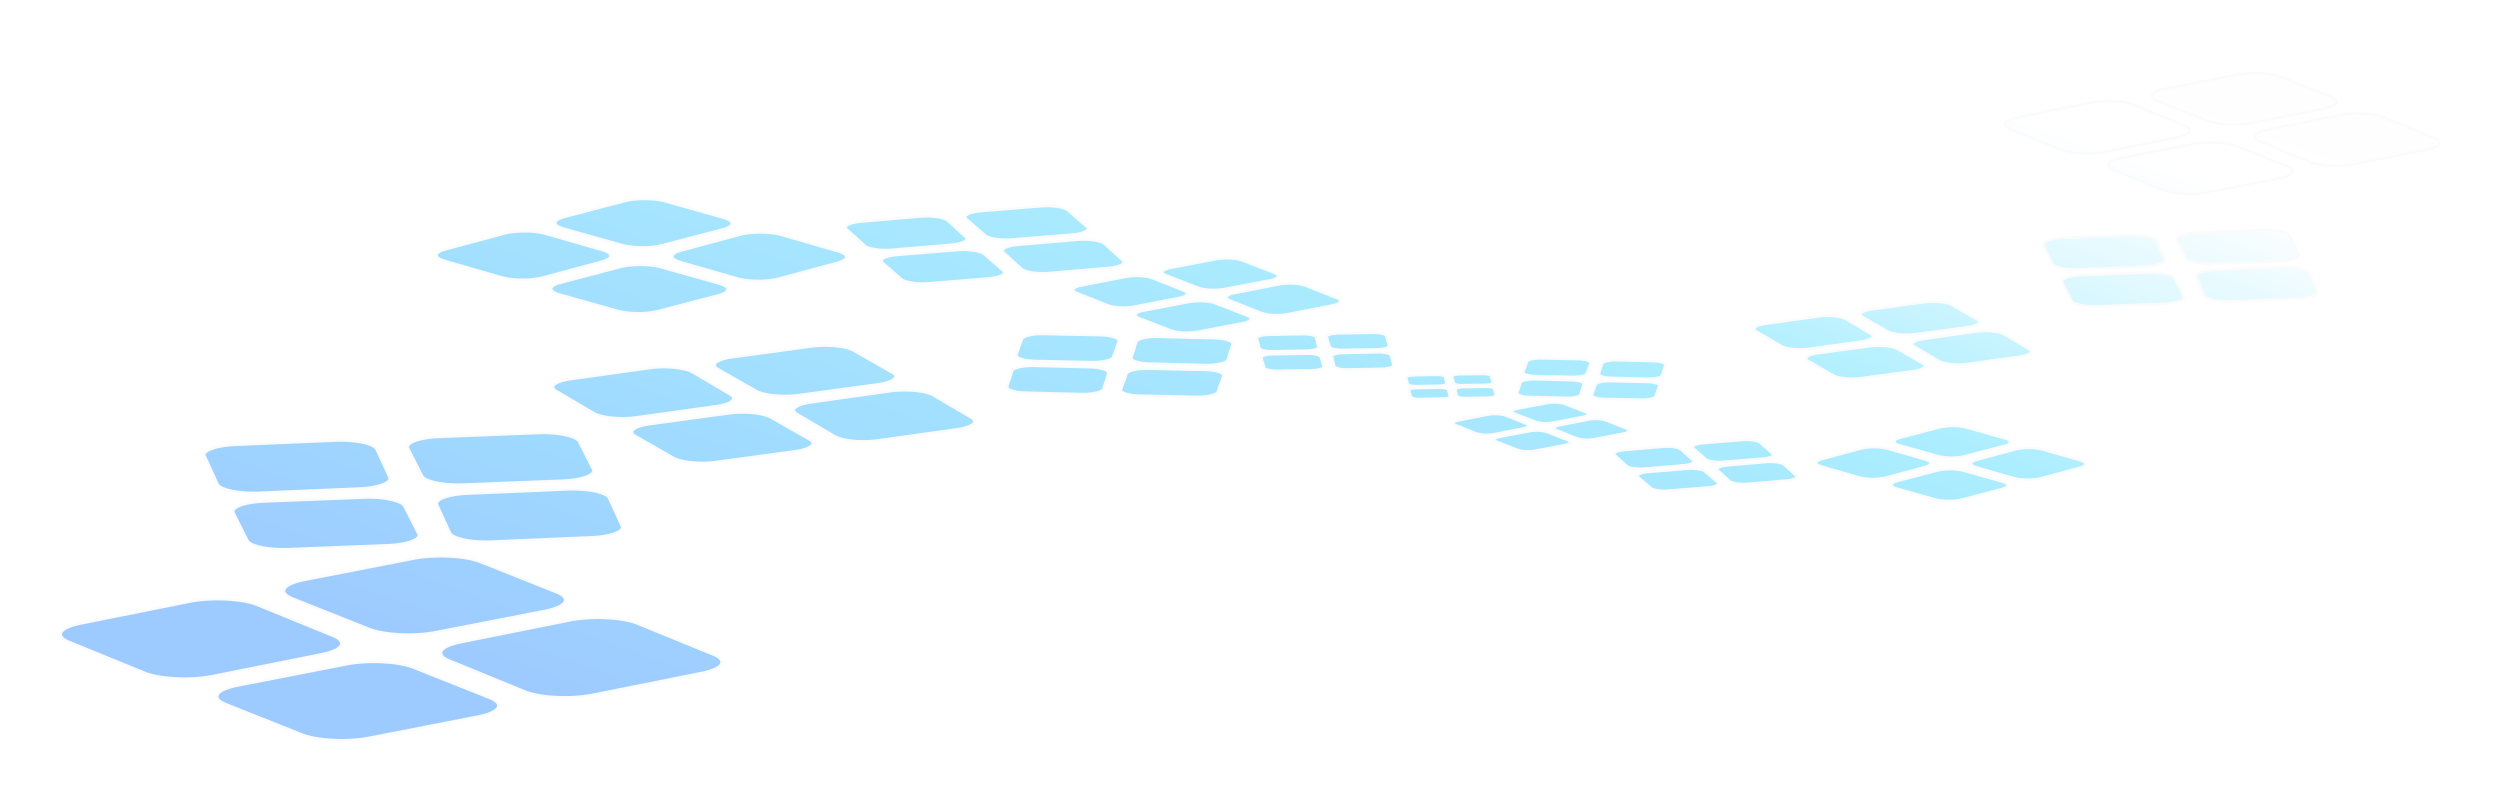 <svg xmlns="http://www.w3.org/2000/svg" xmlns:xlink="http://www.w3.org/1999/xlink" viewBox="0 0 2018.048 646.515"
  preserveAspectRatio="none">
  <defs>
    <linearGradient id="linear-gradient" x1="1.272" y1="-0.03" x2="0.16" y2="0.838" gradientUnits="objectBoundingBox">
      <stop offset="0" stop-color="#f5f5f5"/>
      <stop offset="0.297" stop-color="#fff"/>
      <stop offset="0.523" stop-color="#24d2ff"/>
      <stop offset="0.853" stop-color="#009aff"/>
      <stop offset="1" stop-color="#07f"/>
    </linearGradient>
    <filter id="Union_47" x="0" y="0" width="2018.048" height="646.515" filterUnits="userSpaceOnUse">
      <feOffset dx="-9" dy="58" input="SourceAlpha"/>
      <feGaussianBlur stdDeviation="16" result="blur"/>
      <feFlood flood-color="#00327e" flood-opacity="0.529"/>
      <feComposite operator="in" in2="blur"/>
      <feComposite in="SourceGraphic"/>
    </filter>
  </defs>
  <g id="logo_bg" data-name="logo bg" transform="translate(-718.519 -147.528)" opacity="0.38" style="isolation: isolate">
    <g transform="matrix(1, 0, 0, 1, 718.52, 147.53)" filter="url(#Union_47)">
      <path id="Union_47-2" data-name="Union 47" d="M194.713,533.874l-61.365-24.416c-12.339-4.91-8.056-11.679,9.57-15.119l87.636-17.095c17.626-3.44,41.923-2.245,54.265,2.665l61.362,24.416c6.171,2.456,8.185,5.375,6.454,8.111s-7.209,5.288-16.023,7.007l-87.632,17.1a119.507,119.507,0,0,1-22.316,1.964C214.378,538.5,202.291,536.891,194.713,533.874Zm179.9-34.744-60.869-24.868c-11.914-4.866-7.719-11.492,9.451-14.931l87.724-17.567c17.782-3.56,42.6-2.341,54.932,2.7l60.869,24.866c5.957,2.434,7.886,5.307,6.181,8s-7.049,5.21-15.632,6.93l-87.724,17.568a118.7,118.7,0,0,1-22.7,2.041C394.409,503.87,382.173,502.217,374.615,499.13ZM67.645,484.049,6.776,459.182c-11.914-4.867-7.719-11.492,9.451-14.931l87.724-17.567c17.779-3.56,42.593-2.341,54.932,2.7l60.869,24.867c5.957,2.433,7.886,5.307,6.178,8s-7.046,5.211-15.629,6.93l-87.724,17.568a118.75,118.75,0,0,1-22.7,2.041C87.439,488.79,75.2,487.136,67.645,484.049ZM248.683,448.6l-61.365-24.416c-12.342-4.911-8.056-11.68,9.566-15.119l87.639-17.095c17.626-3.44,41.92-2.246,54.265,2.665l61.362,24.416c6.171,2.455,8.185,5.375,6.454,8.11s-7.209,5.288-16.023,7.008l-87.632,17.095a119.511,119.511,0,0,1-22.319,1.965C268.345,453.232,256.26,451.618,248.683,448.6Zm-97.988-71.316-11.22-22.247c-2.259-4.475,8.934-8.612,24.991-9.241l79.852-3.126c16.061-.629,30.907,2.488,33.166,6.963l11.223,22.246c1.126,2.238-1.106,4.39-5.63,6.063s-11.335,2.863-19.364,3.178l-79.852,3.127c-1.385.054-2.762.081-4.122.081C165.332,384.329,152.759,381.374,150.695,377.286Zm163.49-6.184-10.339-22.5c-2.021-4.4,8.934-8.455,24.685-9.127l80.491-3.434c16.309-.7,31.479,2.488,33.571,7.048l10.339,22.5c1.014,2.2-1.221,4.315-5.678,5.963s-11.131,2.827-19.007,3.164l-80.488,3.434c-1.506.064-3.006.1-4.483.1C328.754,378.247,316.084,375.241,314.185,371.1Zm1198.767-27.043-30.567-8.6c-6.2-1.743-6.022-4.566.391-6.249l31.625-8.3a44.615,44.615,0,0,1,11.019-1.187,42.906,42.906,0,0,1,10.862,1.293l30.567,8.6c6.192,1.744,6.015,4.567-.391,6.249l-31.625,8.3a44.324,44.324,0,0,1-10.743,1.187A43.289,43.289,0,0,1,1512.952,344.059ZM126.557,331.711l-10.339-22.5c-2.024-4.4,8.934-8.455,24.685-9.127l80.488-3.433c16.313-.7,31.482,2.488,33.574,7.048L265.3,326.2c1.01,2.2-1.221,4.315-5.678,5.963s-11.131,2.827-19.007,3.164l-80.488,3.434c-1.506.064-3.006.1-4.483.1C141.126,338.856,128.456,335.85,126.557,331.711Zm1156.879,3.131-9.961-8.692c-2.017-1.761,1.568-3.64,7.94-4.159l31.431-2.56a40.2,40.2,0,0,1,8.859.253c2.63.39,4.733,1.054,5.705,1.9l9.961,8.691c2.021,1.763-1.565,3.642-7.937,4.16L1298,337c-1.106.09-2.222.133-3.32.133C1289.673,337.132,1285.035,336.237,1283.436,334.842ZM291.67,325.165l-11.223-22.247c-2.255-4.475,8.934-8.611,24.991-9.24l79.852-3.127c16.061-.628,30.907,2.489,33.166,6.964l11.223,22.246c1.126,2.238-1.106,4.39-5.627,6.062s-11.335,2.864-19.368,3.178l-79.848,3.127c-1.387.054-2.765.081-4.127.081C306.3,332.208,293.731,329.253,291.67,325.165Zm1055.465,4.194-9.481-8.641c-1.905-1.737,1.606-3.577,7.841-4.109l31.013-2.642a40.24,40.24,0,0,1,9,.242c2.667.4,4.8,1.075,5.75,1.943l9.481,8.64c1.909,1.738-1.6,3.577-7.842,4.109l-31.013,2.643c-1.149.1-2.312.144-3.454.144C1353.372,331.688,1348.692,330.776,1347.135,329.359Zm229.261-2.472-29.89-8.622c-6.011-1.734-5.838-4.5.388-6.174l30.948-8.327A44.375,44.375,0,0,1,1589,302.539a42.533,42.533,0,0,1,11,1.333l29.89,8.622c6.011,1.735,5.838,4.5-.388,6.174l-30.948,8.327a43.922,43.922,0,0,1-10.883,1.225A42.918,42.918,0,0,1,1576.4,326.887Zm-124.976-.607-29.887-8.623c-6.015-1.734-5.841-4.5.385-6.174l30.951-8.327a44.285,44.285,0,0,1,11.159-1.225,42.624,42.624,0,0,1,11,1.332l29.89,8.623c6.008,1.734,5.835,4.5-.388,6.174l-30.951,8.328a43.952,43.952,0,0,1-10.883,1.224A42.944,42.944,0,0,1,1451.42,326.28Zm-187.468-9.244-9.481-8.641c-1.905-1.737,1.606-3.577,7.842-4.109l31.013-2.641a40.175,40.175,0,0,1,9,.241c2.671.4,4.8,1.075,5.749,1.944l9.481,8.639c1.909,1.738-1.6,3.578-7.842,4.109l-31.012,2.642c-1.149.1-2.312.144-3.454.144C1270.189,319.365,1265.51,318.453,1263.953,317.036Zm-769.281-6.43L463.727,292.93c-6.226-3.556-.925-7.845,11.836-9.579l63.451-8.622c12.761-1.734,28.155-.257,34.381,3.3l30.945,17.678c3.113,1.777,3.344,3.738,1.2,5.472s-6.658,3.239-13.036,4.106L529.052,313.9a84.5,84.5,0,0,1-11.252.727C508.278,314.631,499.127,313.151,494.671,310.606Zm833.124.993-9.958-8.692c-2.021-1.761,1.565-3.64,7.937-4.159l31.435-2.559a40.115,40.115,0,0,1,8.855.253c2.63.389,4.732,1.054,5.709,1.9l9.957,8.691c2.021,1.763-1.565,3.641-7.937,4.16l-31.435,2.56c-1.1.09-2.218.133-3.314.133C1334.035,313.89,1329.4,312.995,1327.795,311.6Zm187.345-2.461-30.567-8.6c-6.195-1.744-6.018-4.568.391-6.249l31.625-8.3a44.657,44.657,0,0,1,11.019-1.188,42.941,42.941,0,0,1,10.862,1.294l30.567,8.6c6.192,1.743,6.015,4.567-.391,6.249l-31.625,8.3a44.292,44.292,0,0,1-10.744,1.188A43.289,43.289,0,0,1,1515.14,309.139ZM1176,304.1l-16.731-6.486c-3.392-1.316-2.232-3.15,2.572-4.061l23.685-4.5a33.6,33.6,0,0,1,7.621-.457,22.551,22.551,0,0,1,6.6,1.156l16.734,6.486c3.392,1.315,2.232,3.149-2.572,4.061l-23.685,4.5a31.934,31.934,0,0,1-5.818.5A25.417,25.417,0,0,1,1176,304.1Zm-551.21-10.962L594.34,275.18c-5.964-3.515-.776-7.713,11.689-9.459l63.682-8.927c12.907-1.809,28.628-.3,34.8,3.338l30.458,17.957c2.98,1.757,3.174,3.685,1.065,5.392s-6.522,3.193-12.754,4.067L659.6,296.474a84.1,84.1,0,0,1-11.536.766C638.44,297.24,629.194,295.729,624.794,293.136Zm598.923,1.6-16.285-6.479c-3.276-1.3-2.14-3.1,2.538-4.012l23.26-4.538a33.42,33.42,0,0,1,7.726-.477,22.272,22.272,0,0,1,6.675,1.185l16.285,6.48c3.276,1.3,2.136,3.1-2.541,4.012l-23.256,4.536a31.706,31.706,0,0,1-5.923.521A25.137,25.137,0,0,1,1223.717,294.731Zm-81.226-3.99-16.285-6.479c-3.276-1.3-2.136-3.1,2.541-4.012L1152,275.711a33.422,33.422,0,0,1,7.726-.477,22.3,22.3,0,0,1,6.678,1.185l16.282,6.48c3.276,1.3,2.14,3.1-2.538,4.012l-23.256,4.536a31.707,31.707,0,0,1-5.924.521A25.148,25.148,0,0,1,1142.491,290.741Zm47.88-9.339-16.734-6.486c-3.392-1.315-2.232-3.15,2.572-4.062l23.685-4.5a33.621,33.621,0,0,1,7.62-.457,22.61,22.61,0,0,1,6.6,1.155l16.731,6.486c3.392,1.315,2.232,3.15-2.568,4.062l-23.688,4.5a31.912,31.912,0,0,1-5.819.5A25.38,25.38,0,0,1,1190.371,281.4Zm-760.052-6.923-30.458-17.956c-5.96-3.515-.772-7.712,11.693-9.459l63.682-8.927c12.907-1.808,28.628-.3,34.8,3.339l30.458,17.957c2.98,1.756,3.174,3.684,1.065,5.392s-6.525,3.193-12.754,4.067l-63.682,8.925a84.094,84.094,0,0,1-11.536.766C443.964,278.584,434.718,277.072,430.319,274.479Zm845.5-10.9-29.805-.623c-6.042-.126-10.522-1.614-9.92-3.294l2.973-8.286c.293-.81,1.718-1.515,3.8-2a32.413,32.413,0,0,1,7.736-.694l29.805.623c6.038.127,10.519,1.615,9.917,3.294l-2.973,8.286c-.551,1.545-5.226,2.7-10.71,2.7C1276.37,263.593,1276.1,263.59,1275.823,263.584Zm-185.858-2.262-1.5-5.081c-.3-1.03,2.5-1.928,6.2-1.988l18.269-.292a19.466,19.466,0,0,1,4.712.447c1.255.3,2.1.74,2.249,1.238l1.5,5.08c.306,1.031-2.494,1.928-6.2,1.988l-18.272.293c-.128,0-.256,0-.382,0C1093.128,263.011,1090.249,262.282,1089.964,261.322Zm37.16-.755-1.262-5.037c-.255-1.013,2.487-1.892,6.124-1.963l18.078-.353a19.553,19.553,0,0,1,4.79.447c1.276.309,2.13.753,2.256,1.26l1.266,5.037c.252,1.013-2.49,1.891-6.124,1.963l-18.082.353q-.233,0-.463,0C1130.269,262.279,1127.368,261.538,1127.124,260.567Zm87.952,1.524-29.482-.719c-5.933-.145-10.322-1.6-9.8-3.254l2.575-8.214c.262-.827,1.7-1.545,3.81-2.039a32.493,32.493,0,0,1,7.869-.692l29.485.719c5.93.144,10.315,1.6,9.8,3.253l-2.578,8.216c-.49,1.562-5.2,2.741-10.73,2.741Q1215.554,262.1,1215.076,262.091Zm-298.734-.779-45.383-.949c-9.192-.192-16.017-2.458-15.1-5.014l4.528-12.616c.888-2.469,8.678-4.29,17.561-4.105l45.376.95c9.2.191,16.02,2.457,15.1,5.014L933.9,257.207c-.442,1.234-2.613,2.307-5.78,3.048a47.923,47.923,0,0,1-10.534,1.07Q916.968,261.325,916.343,261.312Zm-354.9-4.729-30.945-17.677c-6.226-3.556-.925-7.844,11.836-9.579l63.451-8.621c12.761-1.734,28.155-.258,34.381,3.3l30.945,17.678c3.113,1.777,3.344,3.738,1.2,5.472s-6.658,3.239-13.04,4.107l-63.447,8.621a84.5,84.5,0,0,1-11.25.727C575.047,260.608,565.9,259.128,561.439,256.583Zm262.417,2.454-44.893-1.095c-9.029-.22-15.707-2.438-14.918-4.953l3.926-12.506c.793-2.516,8.753-4.377,17.782-4.157l44.889,1.095c9.029.22,15.711,2.437,14.918,4.953l-3.922,12.506c-.4,1.259-2.586,2.352-5.8,3.105a47.866,47.866,0,0,1-10.531,1.07Q824.585,259.055,823.856,259.037Zm263.533-8.093-1.262-5.037c-.255-1.014,2.487-1.892,6.124-1.963l18.078-.353a19.589,19.589,0,0,1,4.79.447c1.276.308,2.13.753,2.255,1.259l1.266,5.038c.252,1.013-2.49,1.891-6.124,1.963l-18.082.352q-.236,0-.469,0C1090.53,252.655,1087.633,251.913,1087.389,250.944Zm37.218-.724-1.5-5.082c-.306-1.029,2.5-1.927,6.2-1.987l18.272-.293a19.5,19.5,0,0,1,4.708.448c1.255.3,2.1.739,2.249,1.237l1.5,5.081c.306,1.03-2.494,1.928-6.2,1.987l-18.269.294q-.192,0-.382,0C1127.771,251.908,1124.892,251.178,1124.607,250.22Zm156.335-3.527-29.485-.718c-5.93-.145-10.315-1.6-9.8-3.254l2.579-8.215c.262-.827,1.7-1.545,3.81-2.039a32.5,32.5,0,0,1,7.869-.691l29.485.718c5.93.144,10.315,1.6,9.8,3.254l-2.579,8.215c-.489,1.562-5.2,2.741-10.73,2.741Q1281.421,246.7,1280.942,246.693ZM1431,244.041l-20.327-11.611c-2.045-1.168-2.194-2.455-.789-3.593s4.375-2.128,8.563-2.7l41.675-5.663c8.383-1.139,18.49-.17,22.579,2.167l20.327,11.61c4.086,2.334.606,5.151-7.774,6.291l-41.674,5.662a55.567,55.567,0,0,1-7.393.477C1439.936,246.684,1433.929,245.712,1431,244.041ZM1220.39,245.18l-29.8-.624c-6.042-.126-10.522-1.613-9.92-3.294l2.97-8.285c.292-.811,1.718-1.516,3.8-2a32.347,32.347,0,0,1,7.736-.694l29.8.623c6.042.128,10.522,1.615,9.92,3.294l-2.973,8.286c-.551,1.546-5.229,2.7-10.719,2.705Q1220.8,245.189,1220.39,245.18Zm-245.451-5.565c-1.912-.463-3.2-1.126-3.423-1.883L969.227,230c-.463-1.568,3.8-2.935,9.441-3.025l27.818-.445c5.447-.087,10.145,1.051,10.594,2.565l2.289,7.738c.463,1.568-3.8,2.934-9.441,3.024l-27.818.446c-.2,0-.391,0-.585,0A29.015,29.015,0,0,1,974.939,239.616Zm56.589-1.116c-1.943-.47-3.239-1.147-3.433-1.917l-1.926-7.67c-.384-1.542,3.786-2.879,9.325-2.989l27.526-.536c5.538-.108,10.342,1.055,10.727,2.6l1.926,7.67c.384,1.542-3.79,2.879-9.325,2.988l-27.526.536q-.359.007-.713.007A28.96,28.96,0,0,1,1031.528,238.5ZM924.14,235.593,879.247,234.5c-9.029-.22-15.707-2.438-14.918-4.953l3.929-12.506c.789-2.516,8.75-4.377,17.779-4.157l44.889,1.095c9.032.22,15.71,2.437,14.918,4.952l-3.923,12.507c-.395,1.258-2.585,2.352-5.8,3.105a47.922,47.922,0,0,1-10.534,1.07Q924.869,235.611,924.14,235.593Zm592.33-3.027-20-11.794c-1.96-1.154-2.085-2.421-.7-3.542s4.283-2.1,8.376-2.671l41.828-5.863c8.474-1.188,18.8-.2,22.855,2.192l20,11.8c3.916,2.308.507,5.064-7.678,6.212l-41.824,5.862a55.245,55.245,0,0,1-7.577.5C1525.428,235.261,1519.357,234.269,1516.47,232.566Zm-684.524.724-45.379-.949c-9.2-.192-16.02-2.458-15.1-5.014l4.525-12.615c.888-2.469,8.678-4.291,17.561-4.1l45.376.949c9.2.192,16.02,2.458,15.1,5.014L849.5,229.185c-.439,1.235-2.609,2.308-5.78,3.049a47.873,47.873,0,0,1-10.531,1.069Q832.573,233.3,831.946,233.29Zm139.081-9.442c-1.939-.47-3.235-1.146-3.429-1.917l-1.929-7.669c-.384-1.543,3.79-2.88,9.328-2.989l27.526-.536c5.535-.108,10.339,1.055,10.723,2.6l1.929,7.669c.384,1.542-3.79,2.88-9.325,2.988l-27.529.536q-.363.007-.721.007A28.963,28.963,0,0,1,971.026,223.848Zm56.657-1.137c-1.912-.463-3.2-1.126-3.422-1.883l-2.286-7.737c-.463-1.569,3.8-2.934,9.441-3.025l27.815-.445c5.45-.087,10.148,1.051,10.594,2.566l2.29,7.737c.463,1.569-3.8,2.934-9.437,3.024l-27.822.446q-.294,0-.586,0A28.981,28.981,0,0,1,1027.684,222.71Zm361.051-2.4-20-11.794c-1.956-1.154-2.085-2.421-.7-3.542s4.283-2.1,8.376-2.671l41.824-5.863c8.474-1.188,18.8-.2,22.858,2.192l20,11.8c3.916,2.308.51,5.064-7.675,6.212l-41.828,5.862a55.25,55.25,0,0,1-7.578.5C1397.7,223.008,1391.624,222.015,1388.735,220.312Zm86.122-11.754-20.327-11.611c-2.041-1.167-2.194-2.455-.786-3.593s4.372-2.128,8.56-2.7l41.675-5.663c8.386-1.139,18.49-.17,22.579,2.167l20.327,11.61c4.086,2.335.606,5.151-7.773,6.291l-41.675,5.662a55.525,55.525,0,0,1-7.391.477C1483.791,211.2,1477.783,210.23,1474.856,208.558Zm-568.737.916a34.377,34.377,0,0,1-10.05-1.76l-25.478-9.875c-5.164-2-3.4-4.795,3.916-6.184L910.57,184.8c7.059-1.341,16.67-.869,21.654,1.063l25.478,9.875c5.164,2,3.4,4.795-3.912,6.184l-36.065,6.852a48.561,48.561,0,0,1-8.861.763C907.942,209.541,907.024,209.518,906.12,209.474Zm72.755-14.218a33.925,33.925,0,0,1-10.162-1.8l-24.794-9.865c-4.987-1.985-3.256-4.719,3.865-6.11l35.411-6.907c7.12-1.39,16.939-.907,21.922,1.077l24.8,9.865c4.984,1.985,3.256,4.72-3.868,6.11l-35.408,6.908a48.273,48.273,0,0,1-9.013.793C980.7,195.323,979.782,195.3,978.875,195.256Zm-513.022-1.441a65.341,65.341,0,0,1-16.541-1.971l-46.539-13.1c-9.43-2.654-9.162-6.953.6-9.514l48.152-12.638c9.424-2.474,24.212-2.4,33.319.162l46.536,13.1c9.43,2.654,9.162,6.953-.6,9.514l-48.149,12.638a67.414,67.414,0,0,1-16.358,1.809Zm389.352-4.635a33.959,33.959,0,0,1-10.162-1.8l-24.794-9.866c-4.987-1.984-3.256-4.719,3.865-6.11l35.411-6.907c7.12-1.389,16.935-.907,21.926,1.078l24.794,9.864c4.987,1.986,3.256,4.72-3.868,6.11l-35.408,6.908a48.27,48.27,0,0,1-9.013.793C857.033,189.247,856.112,189.225,855.205,189.18Zm767.931-5.47-7.369-14.612c-.742-1.47.725-2.884,3.695-3.982a43.761,43.761,0,0,1,12.72-2.088l52.445-2.053c10.55-.413,20.3,1.634,21.786,4.573l7.369,14.612c1.483,2.939-5.868,5.657-16.415,6.07l-52.445,2.053c-.91.036-1.815.053-2.709.053C1632.75,188.337,1624.492,186.4,1623.136,183.71Zm107.377-4.061-6.784-14.779c-.663-1.446.8-2.834,3.725-3.916a43.4,43.4,0,0,1,12.485-2.077l52.86-2.257c10.716-.457,20.681,1.635,22.055,4.63l6.79,14.779c1.327,2.893-5.868,5.552-16.21,5.994l-52.867,2.256c-.989.042-1.973.063-2.944.063C1740.088,184.342,1731.764,182.367,1730.514,179.649Zm-802.523-4.732a34.4,34.4,0,0,1-10.053-1.759l-25.474-9.876c-5.164-2-3.4-4.794,3.912-6.183l36.065-6.854c7.059-1.34,16.666-.868,21.654,1.064l25.478,9.876c5.161,2,3.4,4.794-3.912,6.183l-36.068,6.853a48.6,48.6,0,0,1-8.855.763C929.815,174.985,928.9,174.962,927.991,174.917Zm-240.722-5.666c-4-.593-7.206-1.606-8.689-2.9l-15.163-13.233c-3.075-2.681,2.385-5.543,12.084-6.332l47.856-3.9c9.369-.762,19.211.7,22.178,3.285L760.7,159.406c3.075,2.681-2.388,5.543-12.084,6.332l-47.859,3.9c-1.683.137-3.382.2-5.053.2A58.511,58.511,0,0,1,687.269,169.251Zm-124.612-1.523a64.739,64.739,0,0,1-16.745-2.028L500.4,152.571c-9.151-2.641-8.889-6.849.589-9.4l47.125-12.678c9.478-2.551,24.583-2.477,33.738.164l45.505,13.129c9.151,2.64,8.886,6.849-.589,9.4l-47.125,12.679a66.9,66.9,0,0,1-16.574,1.865ZM372.376,166.8a64.829,64.829,0,0,1-16.748-2.029l-45.505-13.128c-9.155-2.642-8.889-6.849.589-9.4l47.125-12.678c9.478-2.551,24.579-2.477,33.734.164l45.509,13.129c9.151,2.641,8.889,6.848-.592,9.4l-47.121,12.678a66.873,66.873,0,0,1-16.575,1.866Zm411.942-5.842c-4.062-.6-7.3-1.636-8.753-2.959l-14.438-13.155c-2.9-2.646,2.443-5.447,11.941-6.257l47.22-4.022c9.495-.808,19.548.681,22.453,3.327l14.435,13.154c2.905,2.647-2.439,5.447-11.941,6.257l-47.216,4.022c-1.752.149-3.524.221-5.266.221A58.477,58.477,0,0,1,784.318,160.961Zm822.969-7.184L1600.5,139c-.663-1.446.8-2.835,3.729-3.916A43.41,43.41,0,0,1,1616.71,133l52.864-2.255c10.71-.459,20.674,1.633,22.048,4.629l6.791,14.779c1.327,2.892-5.865,5.552-16.211,5.993l-52.867,2.257c-.99.042-1.973.063-2.944.063C1616.854,158.47,1608.534,156.5,1607.286,153.777Zm108.442-4.3-7.372-14.612c-.742-1.469.724-2.883,3.7-3.982a43.74,43.74,0,0,1,12.717-2.087l52.445-2.053c10.55-.414,20.3,1.634,21.786,4.573l7.372,14.612c1.48,2.938-5.869,5.656-16.418,6.069l-52.445,2.054c-.909.036-1.812.053-2.7.053C1725.345,154.1,1717.081,152.163,1715.729,149.477ZM657.671,142.2c-4.065-.6-7.3-1.636-8.753-2.959L634.48,126.086c-2.9-2.647,2.443-5.447,11.938-6.257l47.22-4.022c9.495-.809,19.548.681,22.453,3.326l14.438,13.155c2.9,2.647-2.443,5.447-11.941,6.257l-47.216,4.022c-1.753.149-3.526.221-5.268.221A58.419,58.419,0,0,1,657.671,142.2Zm-188.488-1.554a65.344,65.344,0,0,1-16.541-1.97l-46.539-13.1c-9.43-2.655-9.162-6.952.6-9.515l48.152-12.638c9.42-2.473,24.209-2.4,33.316.162l46.536,13.1c9.43,2.656,9.162,6.953-.6,9.515l-48.149,12.638a67.417,67.417,0,0,1-16.357,1.809Zm285.625-6.784c-4-.592-7.205-1.6-8.692-2.9l-15.163-13.233c-3.072-2.681,2.388-5.543,12.087-6.332l47.856-3.9c9.369-.763,19.208.695,22.178,3.285l15.166,13.233c3.072,2.681-2.388,5.543-12.087,6.332l-47.859,3.9c-1.682.137-3.379.2-5.05.2A58.408,58.408,0,0,1,754.809,133.862ZM1697.487,94.49l-40.3-16.035c-4.052-1.613-5.375-3.532-4.239-5.329s4.735-3.473,10.526-4.6L1721.029,57.3c11.574-2.259,27.533-1.475,35.64,1.752l40.3,16.035c8.11,3.225,5.293,7.672-6.284,9.93L1733.13,96.241a78.5,78.5,0,0,1-14.658,1.29C1710.4,97.531,1702.466,96.471,1697.487,94.49ZM1815.646,71.67l-39.977-16.333c-3.912-1.6-5.178-3.485-4.059-5.255s4.627-3.423,10.264-4.55l57.616-11.539c11.679-2.338,27.978-1.537,36.082,1.772L1915.549,52.1c7.824,3.2,5.072,7.548-6.205,9.805l-57.62,11.539a77.96,77.96,0,0,1-14.91,1.341C1828.646,74.783,1820.609,73.7,1815.646,71.67Zm-201.616-9.9-39.977-16.334c-3.912-1.6-5.178-3.485-4.058-5.255s4.627-3.422,10.264-4.55l57.616-11.539c11.679-2.338,27.978-1.537,36.082,1.772l39.977,16.333c7.824,3.2,5.073,7.548-6.205,9.806l-57.617,11.539a78,78,0,0,1-14.911,1.34C1627.031,64.879,1618.993,63.793,1614.029,61.766Zm118.9-23.281-40.3-16.037c-4.052-1.612-5.375-3.531-4.239-5.328s4.736-3.473,10.526-4.6l57.558-11.229c11.574-2.258,27.533-1.474,35.64,1.751l40.3,16.036c8.11,3.225,5.3,7.672-6.284,9.93l-57.555,11.229a78.538,78.538,0,0,1-14.657,1.289C1745.85,41.525,1737.912,40.465,1732.933,38.485Z" transform="translate(58.03 1.01)" stroke="#f5f5f5" stroke-linecap="round" stroke-width="2" fill="url(#linear-gradient)"/>
    </g>
  </g>
</svg>
